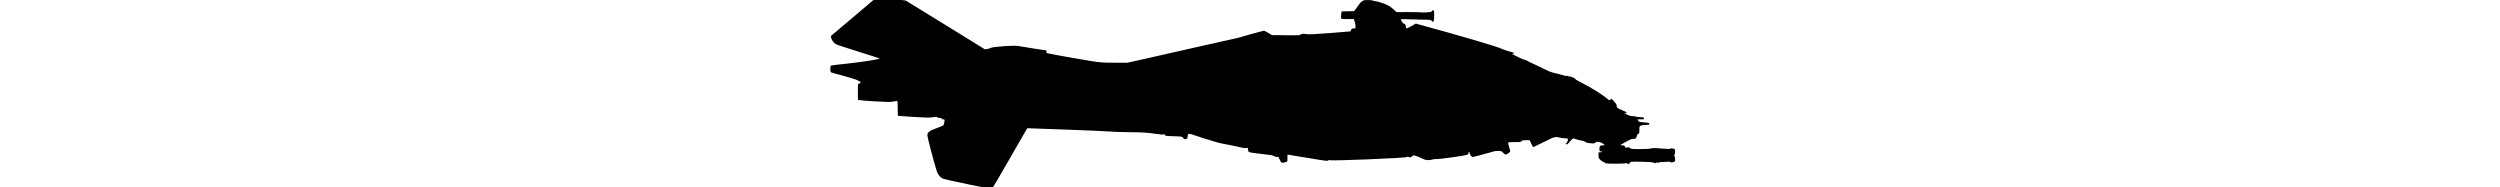 <?xml version="1.0" encoding="UTF-8" standalone="no"?>
<svg
   xmlns:dc="http://purl.org/dc/elements/1.1/"
   xmlns:cc="http://creativecommons.org/ns#"
   xmlns:rdf="http://www.w3.org/1999/02/22-rdf-syntax-ns#"
   xmlns:svg="http://www.w3.org/2000/svg"
   xmlns="http://www.w3.org/2000/svg"
   version="1.1"
   id="svg3021"
   viewBox="0 0 39.5 8.87"
   width="118.5">
  <defs
     id="defs3023" />
  <g
     transform="translate(588.571,-729.122)"
     id="layer1">
    <g
       transform="matrix(0.022,0,0,0.022,-578.34,732.176)"
       id="g3040">
      <path
         id="path3042"
         d="m -174.429,258.237 c -26.675,-5.458 -50.492,-10.671 -52.926,-11.585 -6.905,-2.592 -12.218,-8.612 -14.88,-16.861 -5.773,-17.896 -20.194,-72.631 -20.194,-76.648 0,-6.905 3.789,-9.908 20,-15.852 7.295,-2.675 13.689,-5.289 14.209,-5.809 1.083,-1.083 2.732,-7.601 2.767,-10.941 0.019,-1.839 -0.525,-2.25 -2.976,-2.25 -2,0 -3,-0.5 -3,-1.5 0,-1.109 -1.161,-1.5 -4.45,-1.5 -2.889,0 -4.741,-0.519 -5.278,-1.48 -0.725,-1.295 -1.883,-1.307 -9.3,-0.096 -7.465,1.219 -12.334,1.156 -40.972,-0.531 -17.875,-1.053 -33.062,-2.121 -33.75,-2.373 -0.929,-0.34 -1.25,-4.589 -1.25,-16.557 0,-14.861 -0.135,-16.059 -1.75,-15.584 -0.963,0.283 -5.35,1.012 -9.75,1.621 -6.409,0.886 -14.439,0.712 -40.379,-0.876 -17.808,-1.09 -32.782,-2.386 -33.276,-2.879 -0.493,-0.493 -0.773,-8.27 -0.621,-17.283 l 0.276,-16.386 3.291,-2.216 3.291,-2.216 -5.791,-3.393 c -4.319,-2.53 -12.274,-5.125 -31.291,-10.204 -14.025,-3.746 -26.288,-7.217 -27.25,-7.714 -1.394,-0.719 -1.75,-2.223 -1.75,-7.389 0,-5.79 0.242,-6.584 2.25,-7.398 1.238,-0.502 15.975,-2.29 32.75,-3.974 29.44,-2.956 72.79,-9.746 71.249,-11.161 -0.412,-0.378 -20.549,-6.869 -44.749,-14.425 -24.2,-7.556 -45.963,-14.654 -48.361,-15.774 -2.467,-1.152 -5.62,-3.773 -7.258,-6.035 -3.368,-4.649 -5.656,-11.342 -4.298,-12.57 1.267,-1.146 86.137,-72.95 90.251,-76.356 l 3.321,-2.75 22.893,0 c 15.641,0 26.308,0.5 33.673,1.579 l 10.78,1.579 33.5,20.563 c 18.425,11.31 56.768,34.929 85.206,52.489 l 51.706,31.926 4.794,-0.676 c 2.636,-0.372 5.853,-1.344 7.148,-2.159 4.464,-2.812 52.086,-6.234 60.078,-4.316 2.581,0.619 17.265,3.036 32.63,5.371 l 27.937,4.245 -0.042,2.733 c -0.03,1.955 0.539,2.864 2,3.192 12.456,2.799 80.948,15.032 97.426,17.401 19.709,2.833 23.506,3.073 48.5,3.067 l 27.116,-0.008 39.5,-8.925 c 21.725,-4.909 74.6,-16.862 117.5,-26.563 42.9,-9.701 78.9,-17.754 80,-17.895 1.1,-0.142 2.675,-0.548 3.5,-0.903 2.575,-1.107 51.561,-14.699 52.979,-14.699 0.74,0 4.985,2.138 9.433,4.75 l 8.088,4.75 29.701,0.317 c 28.082,0.299 29.853,0.21 32.5,-1.629 2.562,-1.781 3.5,-1.855 11.075,-0.884 6.967,0.894 15.188,0.544 52,-2.216 24.048,-1.803 43.871,-3.419 44.049,-3.591 0.179,-0.172 0.423,-0.984 0.544,-1.804 0.431,-2.941 2.877,-4.693 6.551,-4.693 l 3.675,0 -0.152,-4.807 c -0.084,-2.644 -0.929,-7.144 -1.877,-10 l -1.725,-5.193 -13.451,0 c -15.615,0 -15.153,0.33 -13.783,-9.849 l 0.895,-6.651 13.5,-0.324 13.5,-0.324 4.5,-6.086 c 2.475,-3.347 5.506,-7.569 6.736,-9.38 1.23,-1.812 3.921,-4.44 5.982,-5.84 3.334,-2.265 4.746,-2.546 12.815,-2.546 4.987,0 9.51,0.442 10.05,0.982 0.54,0.54 2.768,1.163 4.95,1.384 2.182,0.221 4.643,0.618 5.468,0.882 0.825,0.264 4.875,1.49 9,2.724 10.476,3.135 18.416,7.564 25.608,14.283 l 6.161,5.756 26.086,-0.084 c 14.347,-0.046 26.589,0.227 27.204,0.607 0.615,0.38 5.857,0.368 11.651,-0.027 9.159,-0.624 10.598,-0.965 11.029,-2.613 0.302,-1.156 1.378,-1.896 2.758,-1.896 2.154,0 2.269,0.393 2.412,8.22 0.275,15.149 -1.525,20.021 -5.369,14.53 -1.529,-2.184 -2.157,-2.26 -21.307,-2.575 -10.852,-0.179 -25.469,-0.571 -32.481,-0.871 -7.013,-0.3 -12.75,-0.244 -12.75,0.125 0,1.125 3.178,6.892 4.558,8.272 0.714,0.714 1.99,1.299 2.835,1.299 2.022,0 3.607,3.094 3.607,7.043 0,2.96 0.185,3.129 2.75,2.497 1.512,-0.372 6.299,-2.75 10.637,-5.284 l 7.887,-4.607 5.613,1.539 c 97.866,26.832 168.851,47.722 179.613,52.856 3.3,1.574 10.5,4.058 16,5.519 11.806,3.136 14.498,4.363 9.667,4.407 -1.944,0.018 -3.182,0.483 -2.971,1.117 0.482,1.447 25.475,13.107 28.462,13.279 1.288,0.074 2.341,0.403 2.341,0.732 4e-4,0.329 8.213,4.371 18.251,8.983 10.038,4.612 20.841,9.833 24.007,11.602 5.364,2.997 15.953,6.511 23.478,7.79 1.779,0.303 6.822,1.683 11.207,3.068 5.166,1.632 8.919,2.28 10.664,1.842 1.881,-0.472 2.482,-0.335 1.993,0.455 -0.48,0.777 0.176,0.972 2.101,0.622 2.97,-0.54 13.613,4.151 13.704,6.039 0.026,0.55 6.134,4.096 13.572,7.881 21.136,10.754 45.78,26.199 55.698,34.907 3.259,2.861 3.404,2.891 5.951,1.222 l 2.611,-1.711 5.382,5.783 c 4.041,4.342 5.39,6.547 5.414,8.85 0.047,4.557 1.526,5.766 12.152,9.943 7.31,2.873 9.544,4.171 9.112,5.296 -0.333,0.868 -1.349,1.287 -2.434,1.003 -3.357,-0.878 -1.961,0.247 4.109,3.311 4.312,2.177 7.387,3.014 11.066,3.014 2.802,0 5.978,0.473 7.058,1.051 1.08,0.578 5.438,1.141 9.684,1.25 7.175,0.185 7.743,0.358 8.04,2.449 0.305,2.151 0.01,2.25 -6.729,2.25 l -7.048,0 1.095,2.404 c 1.272,2.792 3.81,3.502 15.862,4.437 8.314,0.645 8.651,0.817 8.15,4.159 -0.084,0.562 -3.365,1 -7.496,1 -4.679,0 -8.491,0.571 -10.5,1.573 -3.115,1.554 -3.154,1.664 -3.154,9.021 0,6.901 -0.177,7.529 -2.411,8.547 -1.645,0.75 -2.627,2.251 -3.09,4.729 -0.961,5.141 -2.134,6.13 -7.276,6.13 -4.522,0 -6.441,0.858 -23.224,10.38 l -5.5,3.12 5,0.5 c 4.313,0.431 5.046,0.823 5.333,2.851 0.31,2.192 0.638,2.305 4.854,1.673 3.816,-0.572 4.823,-0.354 6.456,1.399 1.83,1.965 2.983,2.077 21.331,2.077 10.668,0 20.528,-0.43 21.912,-0.957 1.384,-0.526 4.451,-1.027 6.815,-1.113 3.89,-0.141 8.306,0.114 30.049,1.737 4.758,0.355 6.75,0.16 6.75,-0.661 0,-0.782 1.069,-0.95 3.25,-0.511 6.872,1.383 6.75,1.256 6.75,7.013 0,2.955 -0.45,5.652 -1,5.992 -0.55,0.34 -1,1.491 -1,2.559 0,1.068 0.45,1.941 1,1.941 0.55,0 1,2.454 1,5.453 0,5.449 0,5.454 -3.75,6.494 -4.784,1.328 -6.25,1.321 -6.25,-0.033 0,-0.731 -2.203,-0.894 -6.75,-0.499 -3.712,0.322 -9.074,0.567 -11.915,0.544 -2.841,-0.023 -5.446,0.411 -5.789,0.966 -0.343,0.555 -2.001,0.733 -3.686,0.396 -2.031,-0.406 -3.34,-0.164 -3.885,0.718 -0.596,0.965 -1.188,1.037 -2.149,0.264 -0.729,-0.587 -3.126,-1.392 -5.326,-1.789 -5.164,-0.931 -42.179,-1.813 -45.121,-1.074 -1.235,0.31 -2.531,1.463 -2.879,2.561 -0.668,2.104 -5.499,2.921 -5.499,0.93 0,-0.603 -0.848,-0.798 -1.949,-0.449 -2.939,0.933 -27.302,1.445 -37.801,0.794 -6.522,-0.404 -9.25,-0.949 -9.25,-1.846 0,-0.7 -1.301,-1.559 -2.891,-1.908 -1.59,-0.349 -4.515,-2.39 -6.5,-4.536 -3.317,-3.585 -3.609,-4.39 -3.609,-9.945 l 0,-6.044 3.441,0 c 1.893,0 3.719,-0.45 4.059,-1 0.361,-0.583 -0.656,-1 -2.441,-1 -3.027,0 -3.059,-0.055 -3.059,-5.3 0,-2.915 0.54,-5.84 1.2,-6.5 0.66,-0.66 3.473,-1.226 6.25,-1.259 4.306,-0.05 4.773,-0.234 3.166,-1.25 -1.036,-0.655 -3.061,-2.139 -4.5,-3.297 -1.508,-1.214 -4.734,-2.343 -7.616,-2.667 -4.121,-0.463 -5.381,-0.208 -7.167,1.452 -1.968,1.829 -2.963,1.948 -10.821,1.293 -6.999,-0.583 -9.193,-1.175 -11.477,-3.097 -1.772,-1.491 -4.102,-2.376 -6.254,-2.376 -1.887,0 -6.738,-1.125 -10.781,-2.5 -4.043,-1.375 -7.92,-2.5 -8.617,-2.5 -0.696,0 -3.655,2.895 -6.575,6.433 -5.025,6.09 -7.917,7.819 -9.309,5.567 -0.34,-0.55 -0.153,-1 0.415,-1 1.465,0 4.085,-5.42 4.085,-8.45 0,-2.407 -0.293,-2.551 -5.25,-2.565 -2.888,-0.009 -7.95,-0.668 -11.25,-1.464 -10.684,-2.58 -12.018,-2.273 -30.632,7.046 -9.41,4.711 -19.543,9.642 -22.518,10.958 l -5.409,2.392 -3.69,-7.458 -3.69,-7.458 -8.04,0 c -6.957,0 -8.208,0.269 -9.289,2 -1.149,1.84 -2.332,2 -14.772,2 -10.955,0 -13.63,0.278 -14.085,1.465 -0.309,0.806 0.647,5.097 2.125,9.535 1.478,4.438 2.442,8.71 2.141,9.492 -0.642,1.673 -8.011,6.508 -9.919,6.508 -0.724,0 -3.075,-1.8 -5.223,-4 -3.792,-3.884 -4.102,-4 -10.638,-4 -3.703,0 -7.999,0.491 -9.547,1.091 -1.548,0.6 -7.765,2.346 -13.815,3.881 -6.05,1.535 -15.138,3.969 -20.196,5.409 -5.058,1.44 -10.088,2.619 -11.178,2.619 -2.42,0 -5.759,-4.048 -6.637,-8.047 -0.709,-3.227 -2.49,-4.046 -2.49,-1.144 0,4.837 -1.11,5.157 -34.051,9.823 -18.026,2.553 -33.056,4.216 -35.216,3.897 -2.267,-0.335 -5.775,0.1 -8.807,1.091 -6.925,2.265 -15.406,1.421 -21.656,-2.156 -2.623,-1.501 -7.909,-3.749 -11.746,-4.995 l -6.976,-2.265 -2.85,2.398 c -3.081,2.593 -6.596,3.099 -8.473,1.222 -0.902,-0.902 -1.59,-0.816 -2.95,0.369 -2.496,2.176 -163.418,8.762 -165.799,6.786 -1.232,-1.023 -1.867,-0.934 -3.43,0.481 -1.829,1.655 -3.894,1.406 -44.449,-5.362 -23.392,-3.904 -42.898,-7.098 -43.346,-7.098 -0.448,0 -0.643,3.057 -0.431,6.794 0.304,5.372 0.045,7.075 -1.236,8.138 -1.914,1.589 -9.334,3.102 -11.373,2.319 -0.785,-0.301 -2.678,-3.335 -4.206,-6.742 -2.678,-5.97 -2.895,-6.178 -5.976,-5.726 -2.214,0.325 -4.05,-0.162 -5.973,-1.584 -2.321,-1.716 -6.783,-2.489 -27.166,-4.708 -15.39,-1.675 -25.219,-3.186 -26.639,-4.096 -1.632,-1.045 -2.25,-2.405 -2.25,-4.949 0,-3.846 -1.718,-5.187 -4.672,-3.646 -1.299,0.678 -5.883,-0.025 -15.828,-2.425 -7.7,-1.859 -20.585,-4.503 -28.633,-5.876 -11.069,-1.889 -21.884,-4.82 -44.408,-12.037 -16.376,-5.247 -30.18,-9.789 -30.674,-10.095 -0.494,-0.305 -1.998,-0.279 -3.342,0.058 -2.041,0.512 -2.446,1.228 -2.458,4.344 -0.02,4.822 -0.882,6.06 -4.762,6.836 -2.785,0.557 -3.389,0.268 -4.887,-2.343 -1.693,-2.95 -1.815,-2.984 -12.773,-3.616 -6.085,-0.351 -13.905,-0.64 -17.379,-0.642 -6.783,-0.005 -10.184,-1.19 -10.184,-3.548 0,-1.202 -0.353,-1.253 -1.918,-0.275 -1.524,0.952 -4.966,0.752 -16.75,-0.971 -19.296,-2.822 -28.17,-3.348 -61.332,-3.638 -15.125,-0.132 -32.675,-0.767 -39,-1.411 -6.325,-0.644 -48.625,-2.502 -94,-4.128 l -82.5,-2.958 -1.5,2.022 c -0.825,1.112 -17.727,30.458 -37.56,65.213 -27.057,47.413 -36.544,63.237 -38,63.375 -1.067,0.102 -23.765,-4.281 -50.44,-9.739 z"
         style="fill:#000000" />
    </g>
  </g>
</svg>
